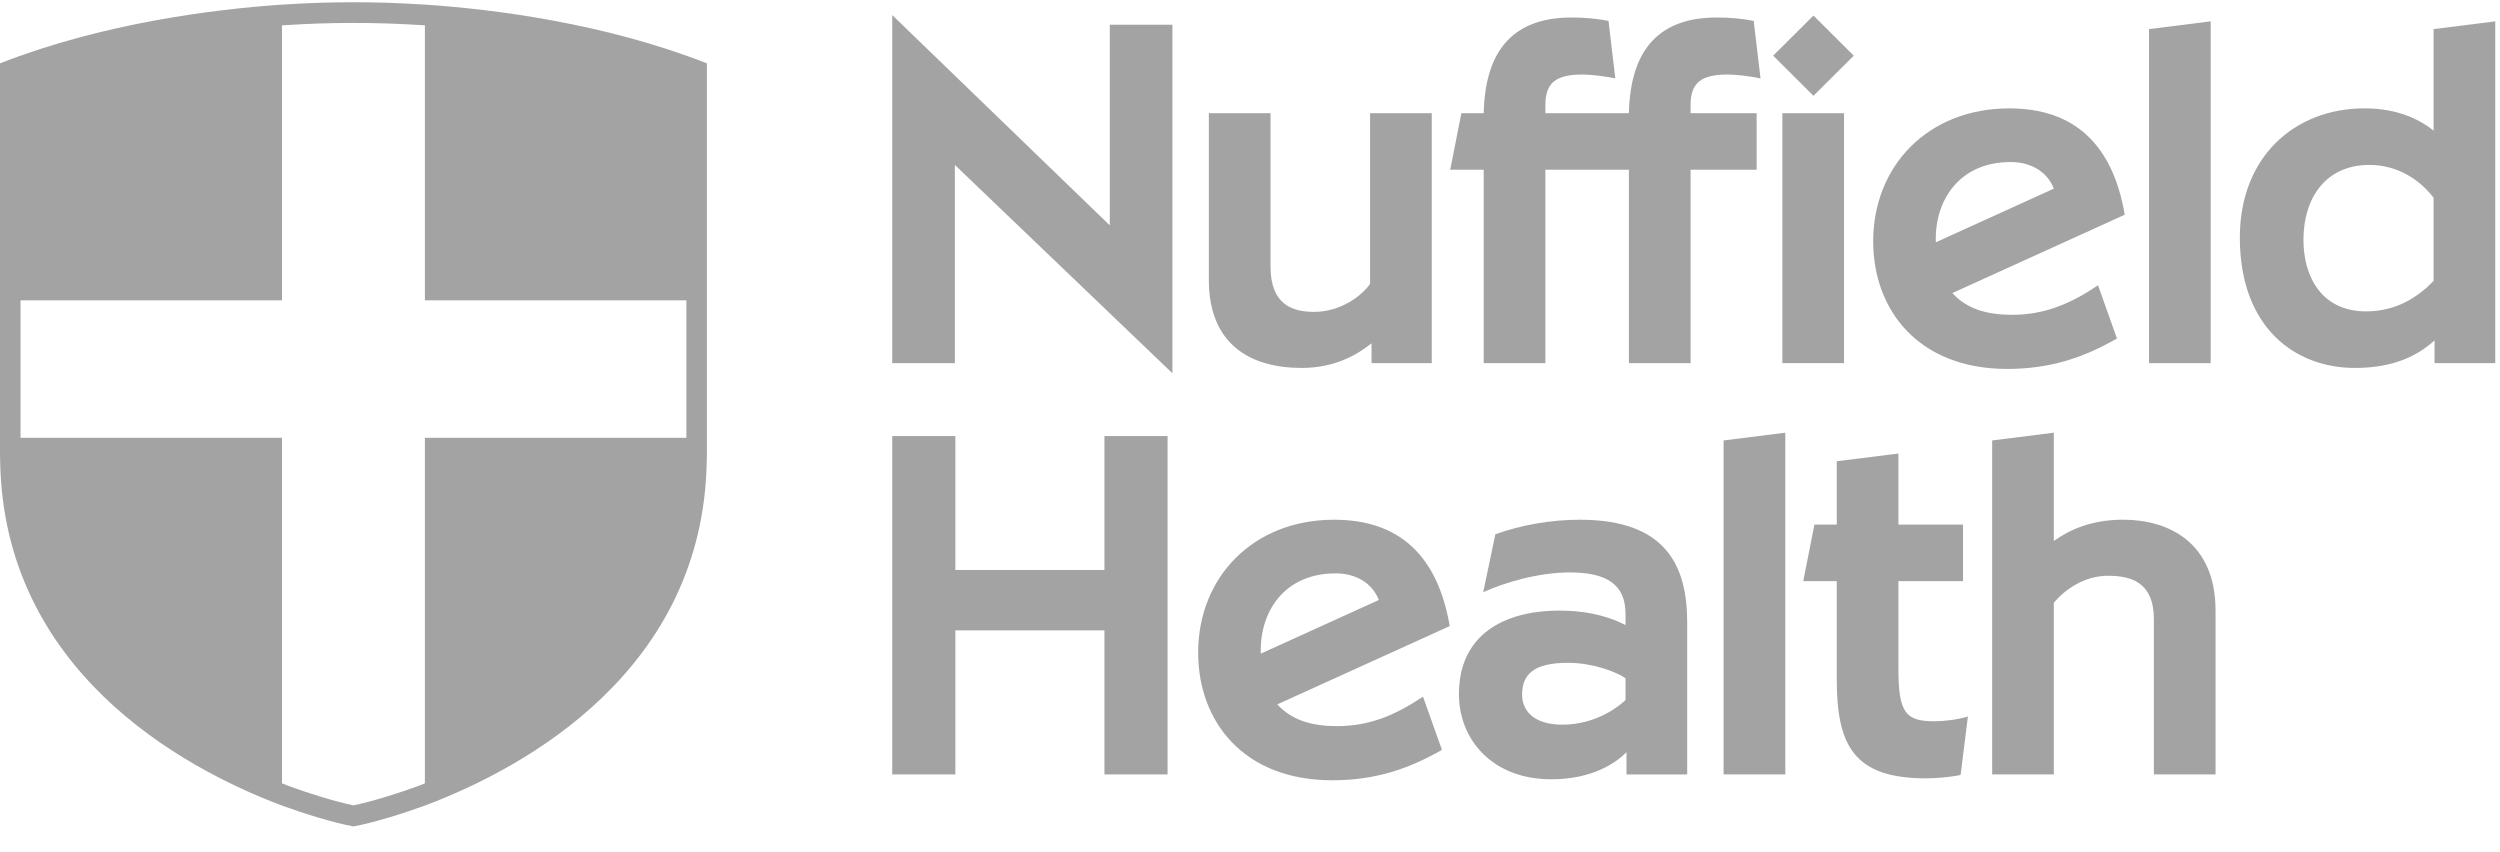 <svg width="91" height="31" viewBox="0 0 91 31" fill="none" xmlns="http://www.w3.org/2000/svg">
<g clip-path="url(#clip0_188_216)">
<path fill-rule="evenodd" clip-rule="evenodd" d="M62.898 2.713C63.146 2.713 63.676 2.766 64.083 2.854L63.835 0.76C63.376 0.672 62.952 0.637 62.492 0.637C60.459 0.637 59.346 1.728 59.292 4.121H56.252V3.821C56.252 2.977 56.676 2.713 57.613 2.713C57.861 2.713 58.391 2.766 58.797 2.854L58.55 0.76C58.09 0.672 57.666 0.637 57.207 0.637C55.174 0.637 54.06 1.728 54.007 4.121H53.194L52.788 6.179H54.007V13.217H56.252V6.179H59.292V13.217H61.537V6.179H63.942V4.121H61.537V3.821C61.537 2.977 61.962 2.713 62.898 2.713Z" fill="#A3A3A3"/>
<path fill-rule="evenodd" clip-rule="evenodd" d="M49.871 10.332C49.57 10.772 48.792 11.352 47.838 11.352C47.06 11.352 46.247 11.106 46.247 9.699V4.121H44.002V10.191C44.002 12.514 45.487 13.393 47.378 13.393C48.669 13.393 49.482 12.848 49.924 12.496V13.217H52.116V4.121H49.871V10.332Z" fill="#A3A3A3"/>
<path fill-rule="evenodd" clip-rule="evenodd" d="M64.878 13.217H67.123V4.121H64.878V13.217Z" fill="#A3A3A3"/>
<path fill-rule="evenodd" clip-rule="evenodd" d="M70.464 8.819C70.411 7.306 71.312 5.898 73.186 5.898C73.946 5.898 74.529 6.268 74.76 6.866L70.464 8.819ZM73.133 3.945C70.181 3.945 68.184 6.039 68.184 8.784C68.184 11.283 69.828 13.429 73.062 13.429C74.583 13.429 75.802 13.042 77.057 12.321L76.368 10.385C75.343 11.072 74.406 11.459 73.239 11.459C72.32 11.459 71.595 11.247 71.065 10.667L77.341 7.816C76.898 5.23 75.484 3.945 73.133 3.945Z" fill="#A3A3A3"/>
<path fill-rule="evenodd" clip-rule="evenodd" d="M88.583 10.226C87.999 10.824 87.222 11.334 86.126 11.334C84.517 11.334 83.846 10.085 83.846 8.731C83.846 7.199 84.659 6.003 86.249 6.003C87.275 6.003 88.088 6.549 88.583 7.199V10.226ZM88.583 4.754C88.141 4.402 87.345 3.944 86.073 3.944C83.51 3.944 81.53 5.722 81.53 8.643C81.53 11.933 83.545 13.393 85.719 13.393C87.116 13.393 87.999 12.953 88.618 12.39V13.217H90.828V0.777L88.583 1.059V4.754Z" fill="#A3A3A3"/>
<path fill-rule="evenodd" clip-rule="evenodd" d="M78.224 13.217H80.469V0.777L78.224 1.059V13.217Z" fill="#A3A3A3"/>
<path fill-rule="evenodd" clip-rule="evenodd" d="M69.103 24.373V21.153H71.454V19.095H69.103V16.508L66.858 16.789V19.095H66.045L65.638 21.153H66.858V24.725C66.858 27.153 67.494 28.332 70.111 28.332C70.429 28.332 70.941 28.296 71.366 28.209L71.631 26.08C71.242 26.203 70.712 26.255 70.429 26.255C69.386 26.255 69.103 25.974 69.103 24.373Z" fill="#A3A3A3"/>
<path fill-rule="evenodd" clip-rule="evenodd" d="M62.739 28.189H64.985V15.75L62.739 16.032V28.189Z" fill="#A3A3A3"/>
<path fill-rule="evenodd" clip-rule="evenodd" d="M77.287 18.917C76.121 18.917 75.325 19.287 74.759 19.692V15.75L72.515 16.032V28.189H74.759V21.944C75.131 21.486 75.856 20.958 76.722 20.958C77.517 20.958 78.401 21.152 78.401 22.542V28.189H80.646V22.225C80.646 19.726 78.913 18.917 77.287 18.917Z" fill="#A3A3A3"/>
<path fill-rule="evenodd" clip-rule="evenodd" d="M59.169 25.481C58.974 25.674 58.126 26.378 56.871 26.378C55.828 26.378 55.404 25.868 55.404 25.288C55.404 24.531 55.845 24.126 57.083 24.126C57.967 24.126 58.85 24.46 59.169 24.689V25.481ZM57.507 18.918C56.447 18.918 55.368 19.112 54.431 19.446L53.989 21.557C54.749 21.206 56.005 20.836 57.136 20.836C58.462 20.836 59.169 21.258 59.169 22.349V22.754C58.426 22.367 57.595 22.226 56.765 22.226C54.714 22.226 53.105 23.123 53.105 25.269C53.105 26.924 54.325 28.366 56.464 28.366C57.949 28.366 58.797 27.786 59.204 27.381V28.19H61.414V22.666C61.414 20.642 60.689 18.918 57.507 18.918Z" fill="#A3A3A3"/>
<path fill-rule="evenodd" clip-rule="evenodd" d="M40.202 20.747H34.775V15.873H32.477V28.189H34.775V22.946H40.202V28.189H42.5V15.873H40.202V20.747Z" fill="#A3A3A3"/>
<path fill-rule="evenodd" clip-rule="evenodd" d="M45.894 23.792C45.84 22.279 46.742 20.871 48.616 20.871C49.376 20.871 49.959 21.241 50.189 21.839L45.894 23.792ZM48.562 18.918C45.611 18.918 43.613 21.012 43.613 23.757C43.613 26.255 45.257 28.402 48.492 28.402C50.012 28.402 51.232 28.015 52.487 27.294L51.797 25.358C50.773 26.044 49.835 26.431 48.669 26.431C47.749 26.431 47.025 26.22 46.494 25.639L52.77 22.789C52.328 20.203 50.913 18.918 48.562 18.918Z" fill="#A3A3A3"/>
<path fill-rule="evenodd" clip-rule="evenodd" d="M24.984 15.935H15.466V28.514C15.381 28.547 15.29 28.585 15.209 28.615C14.519 28.869 13.552 29.174 12.866 29.315C12.18 29.174 11.213 28.869 10.528 28.617C10.445 28.586 10.352 28.548 10.265 28.514V15.935H0.747V10.932H10.265V0.923C10.28 0.922 10.297 0.92 10.312 0.92C11.248 0.86 12.012 0.835 12.866 0.835C13.719 0.835 14.482 0.86 15.416 0.919C15.432 0.92 15.45 0.922 15.466 0.923V10.932H24.984V15.935ZM15.466 0.167C14.372 0.098 13.584 0.082 12.866 0.082C12.148 0.082 11.36 0.099 10.265 0.168C7.733 0.339 3.696 0.857 0 2.306V2.307V10.932V15.935V16.557V16.565C0 16.631 0.004 16.694 0.005 16.759C0.119 24.348 6.535 27.921 10.265 29.323V29.322C10.266 29.323 10.266 29.323 10.267 29.323C11.019 29.599 12.114 29.944 12.866 30.082C13.618 29.944 14.712 29.599 15.464 29.323C15.464 29.323 15.465 29.323 15.466 29.323C19.197 27.92 25.612 24.348 25.726 16.759C25.727 16.694 25.731 16.631 25.731 16.565V16.557V15.935V10.932V2.307V2.306C22.035 0.857 18.032 0.339 15.466 0.167Z" fill="#A3A3A3"/>
<path fill-rule="evenodd" clip-rule="evenodd" d="M64.543 2.027L66.01 3.487L67.477 2.027L66.01 0.566L64.543 2.027Z" fill="#A3A3A3"/>
<path fill-rule="evenodd" clip-rule="evenodd" d="M40.396 8.203L32.477 0.549V13.217H34.757V6.004L42.676 13.587V0.901H40.396V8.203Z" fill="#A3A3A3"/>
</g>
<defs>
<clipPath id="clip0_188_216">
<rect width="91" height="30" fill="white" transform="translate(0 0.082)"/>
</clipPath>
</defs>
</svg>
